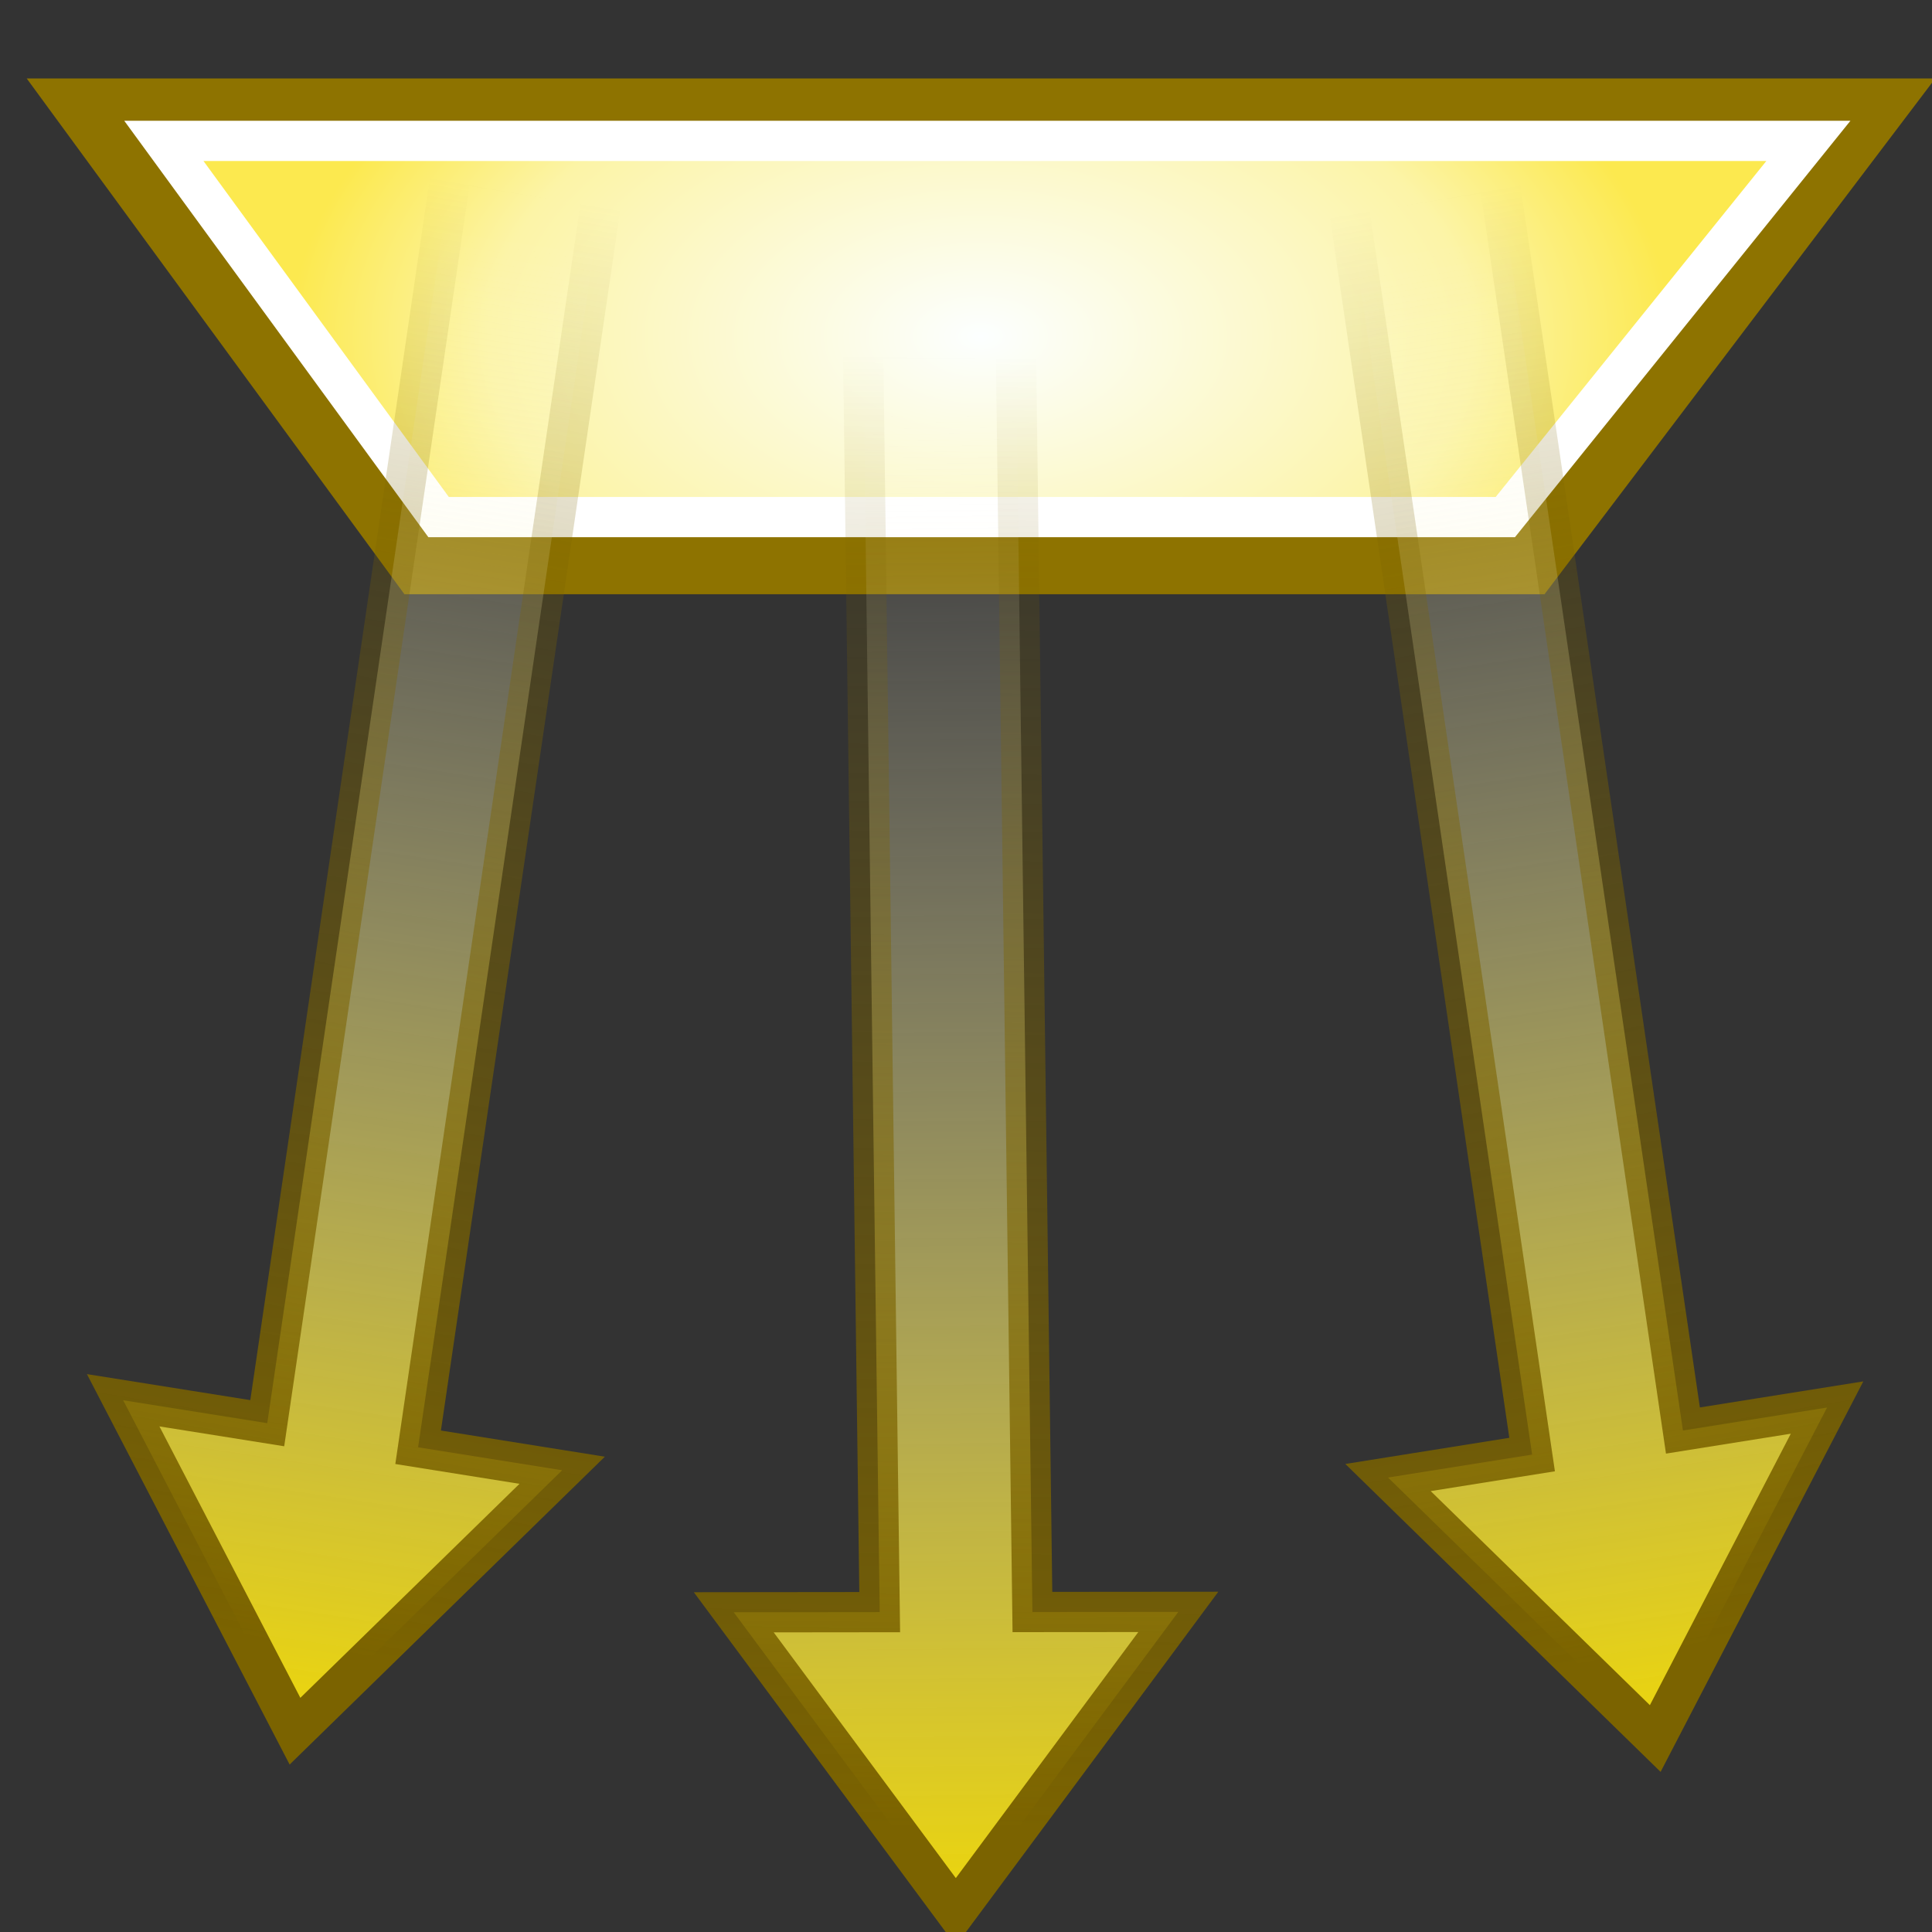 <?xml version="1.0" encoding="UTF-8" standalone="no"?>
<!-- Created with Inkscape (http://www.inkscape.org/) -->
<svg
   xmlns:a="http://ns.adobe.com/AdobeSVGViewerExtensions/3.0/"
   xmlns:dc="http://purl.org/dc/elements/1.1/"
   xmlns:cc="http://web.resource.org/cc/"
   xmlns:rdf="http://www.w3.org/1999/02/22-rdf-syntax-ns#"
   xmlns:svg="http://www.w3.org/2000/svg"
   xmlns="http://www.w3.org/2000/svg"
   xmlns:xlink="http://www.w3.org/1999/xlink"
   xmlns:sodipodi="http://sodipodi.sourceforge.net/DTD/sodipodi-0.dtd"
   xmlns:inkscape="http://www.inkscape.org/namespaces/inkscape"
   width="48px"
   height="48px"
   id="svg4616"
   sodipodi:version="0.32"
   inkscape:version="0.44"
   sodipodi:docbase="e:\dev_clean\src\houdini\support\icons\obj"
   sodipodi:docname="light_area.svg">
  <rect width="100%" height="100%" fill="#333333" stroke="none"/>
  <defs
     id="defs4618">
    <linearGradient
       inkscape:collect="always"
       id="linearGradient7729">
      <stop
         style="stop-color:#edd400;stop-opacity:1;"
         offset="0"
         id="stop7731" />
      <stop
         style="stop-color:#edd400;stop-opacity:0;"
         offset="1"
         id="stop7733" />
    </linearGradient>
    <linearGradient
       id="linearGradient7703">
      <stop
         style="stop-color:#fce94f;stop-opacity:1;"
         offset="0"
         id="stop7705" />
      <stop
         style="stop-color:#fce94f;stop-opacity:0;"
         offset="1"
         id="stop7707" />
    </linearGradient>
    <linearGradient
       id="linearGradient7695">
      <stop
         style="stop-color:black;stop-opacity:1;"
         offset="0"
         id="stop7697" />
      <stop
         style="stop-color:black;stop-opacity:0;"
         offset="1"
         id="stop7699" />
    </linearGradient>
    <linearGradient
       id="linearGradient4260">
      <stop
         style="stop-color:#7b6300;stop-opacity:1;"
         offset="0"
         id="stop4262" />
      <stop
         style="stop-color:#7b6300;stop-opacity:0;"
         offset="1"
         id="stop4264" />
    </linearGradient>
    <linearGradient
       inkscape:collect="always"
       xlink:href="#linearGradient4260"
       id="linearGradient4266"
       x1="4.889"
       y1="45.538"
       x2="26.984"
       y2="20.246"
       gradientUnits="userSpaceOnUse"
       gradientTransform="matrix(-0.282,-0.843,-0.841,0.283,43.098,25.756)" />
    <linearGradient
       inkscape:collect="always"
       xlink:href="#XMLID_559_"
       id="linearGradient26797"
       gradientUnits="userSpaceOnUse"
       x1="187.75"
       y1="394.712"
       x2="205.558"
       y2="412.86"
       gradientTransform="matrix(-1.148,0.316,0.315,1.151,106.867,-505.477)" />
    <radialGradient
       gradientUnits="userSpaceOnUse"
       fy="388.557"
       fx="111.321"
       r="21.763"
       cy="388.557"
       cx="111.321"
       id="XMLID_559_">
      <stop
         id="stop8077"
         style="stop-color:white;stop-opacity:0;"
         offset="0" />
      <stop
         id="stop8081"
         style="stop-color:#EBD50E"
         offset="1" />
      <a:midPointStop
         style="stop-color:#EFEEEC"
         offset="0" />
      <a:midPointStop
         style="stop-color:#EFEEEC"
         offset="0.5" />
      <a:midPointStop
         style="stop-color:#F6E94E"
         offset="0.624" />
      <a:midPointStop
         style="stop-color:#F6E94E"
         offset="0.5" />
      <a:midPointStop
         style="stop-color:#EBD50E"
         offset="1" />
    </radialGradient>
    <linearGradient
       inkscape:collect="always"
       xlink:href="#XMLID_559_"
       id="linearGradient26793"
       gradientUnits="userSpaceOnUse"
       x1="196.136"
       y1="402.832"
       x2="205.558"
       y2="412.86"
       gradientTransform="matrix(0.823,1.06,-1.06,0.823,275.372,-518.477)" />
    <linearGradient
       id="linearGradient4626">
      <stop
         style="stop-color:#fcffff;stop-opacity:1;"
         offset="0"
         id="stop4628" />
      <stop
         id="stop4634"
         offset="0.714"
         style="stop-color:#fcf4a7;stop-opacity:1;" />
      <stop
         style="stop-color:#fce94f;stop-opacity:1;"
         offset="1"
         id="stop4630" />
    </linearGradient>
    <radialGradient
       inkscape:collect="always"
       xlink:href="#linearGradient4626"
       id="radialGradient4632"
       cx="24.357"
       cy="7.071"
       fx="24.357"
       fy="7.071"
       r="22.714"
       gradientTransform="matrix(0.755,-2.65071e-8,1.259088e-8,0.358,5.974,4.536)"
       gradientUnits="userSpaceOnUse" />
    <linearGradient
       inkscape:collect="always"
       xlink:href="#XMLID_559_"
       id="linearGradient7671"
       gradientUnits="userSpaceOnUse"
       gradientTransform="matrix(-1.072,0.547,0.545,1.076,-2.213,-518.606)"
       x1="187.75"
       y1="394.712"
       x2="205.558"
       y2="412.86" />
    <linearGradient
       inkscape:collect="always"
       xlink:href="#linearGradient4260"
       id="linearGradient7673"
       gradientUnits="userSpaceOnUse"
       gradientTransform="matrix(-0.449,-0.778,-0.775,0.451,42.13,20.751)"
       x1="4.889"
       y1="45.538"
       x2="26.984"
       y2="20.246" />
    <linearGradient
       inkscape:collect="always"
       xlink:href="#XMLID_559_"
       id="linearGradient7677"
       gradientUnits="userSpaceOnUse"
       gradientTransform="matrix(-0.959,0.939,0.939,0.959,-167.685,-543.229)"
       x1="187.75"
       y1="394.712"
       x2="205.558"
       y2="412.86" />
    <linearGradient
       inkscape:collect="always"
       xlink:href="#linearGradient4260"
       id="linearGradient7679"
       gradientUnits="userSpaceOnUse"
       gradientTransform="matrix(-0.738,-0.675,-0.675,0.738,59.143,14.075)"
       x1="4.889"
       y1="45.538"
       x2="26.984"
       y2="20.246" />
    <linearGradient
       inkscape:collect="always"
       xlink:href="#XMLID_559_"
       id="linearGradient7685"
       gradientUnits="userSpaceOnUse"
       gradientTransform="matrix(1.148,0.316,-0.315,1.151,-58.349,-505.453)"
       x1="187.75"
       y1="394.712"
       x2="205.558"
       y2="412.86" />
    <linearGradient
       inkscape:collect="always"
       xlink:href="#linearGradient4260"
       id="linearGradient7687"
       gradientUnits="userSpaceOnUse"
       gradientTransform="matrix(0.282,-0.843,0.841,0.283,5.42,25.78)"
       x1="4.889"
       y1="45.538"
       x2="26.984"
       y2="20.246" />
    <linearGradient
       inkscape:collect="always"
       xlink:href="#XMLID_559_"
       id="linearGradient7689"
       gradientUnits="userSpaceOnUse"
       gradientTransform="matrix(1.072,0.547,-0.545,1.076,50.227,-519.011)"
       x1="187.75"
       y1="394.712"
       x2="205.558"
       y2="412.86" />
    <linearGradient
       inkscape:collect="always"
       xlink:href="#linearGradient4260"
       id="linearGradient7691"
       gradientUnits="userSpaceOnUse"
       gradientTransform="matrix(0.449,-0.778,0.775,0.451,5.883,20.347)"
       x1="4.889"
       y1="45.538"
       x2="26.984"
       y2="20.246" />
    <linearGradient
       inkscape:collect="always"
       xlink:href="#linearGradient7703"
       id="linearGradient7709"
       x1="7.286"
       y1="8.143"
       x2="6.714"
       y2="42"
       gradientUnits="userSpaceOnUse" />
    <linearGradient
       inkscape:collect="always"
       xlink:href="#linearGradient7703"
       id="linearGradient7713"
       gradientUnits="userSpaceOnUse"
       x1="7.286"
       y1="8.143"
       x2="6.714"
       y2="42"
       gradientTransform="translate(10,4)" />
    <linearGradient
       inkscape:collect="always"
       xlink:href="#linearGradient7703"
       id="linearGradient7717"
       gradientUnits="userSpaceOnUse"
       x1="7.286"
       y1="8.143"
       x2="6.714"
       y2="42"
       gradientTransform="matrix(-1,0,0,1,48.571,-0.286)" />
    <linearGradient
       inkscape:collect="always"
       xlink:href="#linearGradient7729"
       id="linearGradient7735"
       x1="1.571"
       y1="2"
       x2="1.571"
       y2="41.857"
       gradientUnits="userSpaceOnUse" />
    <linearGradient
       inkscape:collect="always"
       xlink:href="#linearGradient7729"
       id="linearGradient7739"
       gradientUnits="userSpaceOnUse"
       x1="1.571"
       y1="2"
       x2="1.571"
       y2="41.857"
       gradientTransform="matrix(1,0,0,0.892,8.286,8.858)" />
    <linearGradient
       inkscape:collect="always"
       xlink:href="#linearGradient7729"
       id="linearGradient7743"
       gradientUnits="userSpaceOnUse"
       gradientTransform="matrix(-1,0,0,0.892,39.857,9.286)"
       x1="1.571"
       y1="2"
       x2="1.571"
       y2="41.857" />
    <linearGradient
       inkscape:collect="always"
       xlink:href="#linearGradient7729"
       id="linearGradient7747"
       gradientUnits="userSpaceOnUse"
       x1="1.571"
       y1="2"
       x2="1.571"
       y2="41.857"
       gradientTransform="matrix(-1,0,0,1,48.714,-7.1429e-2)" />
    <linearGradient
       inkscape:collect="always"
       xlink:href="#XMLID_559_"
       id="linearGradient7751"
       gradientUnits="userSpaceOnUse"
       gradientTransform="matrix(-1.167,0.663,0.663,1.167,-27.942,-576.939)"
       x1="187.75"
       y1="394.712"
       x2="205.558"
       y2="412.86" />
    <linearGradient
       inkscape:collect="always"
       xlink:href="#linearGradient4260"
       id="linearGradient7753"
       gradientUnits="userSpaceOnUse"
       gradientTransform="matrix(-0.541,-0.841,-0.841,0.541,49.443,19.76)"
       x1="4.889"
       y1="45.538"
       x2="26.984"
       y2="20.246" />
    <linearGradient
       inkscape:collect="always"
       xlink:href="#XMLID_559_"
       id="linearGradient7757"
       gradientUnits="userSpaceOnUse"
       gradientTransform="matrix(1.33,0.752,-0.756,1.323,84.207,-657.369)"
       x1="187.75"
       y1="394.712"
       x2="205.558"
       y2="412.86" />
    <linearGradient
       inkscape:collect="always"
       xlink:href="#linearGradient4260"
       id="linearGradient7759"
       gradientUnits="userSpaceOnUse"
       gradientTransform="matrix(0.617,-0.954,0.958,0.614,-3.993,19.317)"
       x1="4.889"
       y1="45.538"
       x2="26.984"
       y2="20.246" />
    <linearGradient
       inkscape:collect="always"
       xlink:href="#XMLID_559_"
       id="linearGradient7768"
       gradientUnits="userSpaceOnUse"
       gradientTransform="matrix(-1.275,0.722,0.725,1.271,-34.552,-630.699)"
       x1="187.75"
       y1="394.712"
       x2="205.558"
       y2="412.86" />
    <linearGradient
       inkscape:collect="always"
       xlink:href="#linearGradient4260"
       id="linearGradient7770"
       gradientUnits="userSpaceOnUse"
       gradientTransform="matrix(-0.592,-0.916,-0.919,0.589,50.01,19.075)"
       x1="4.889"
       y1="45.538"
       x2="26.984"
       y2="20.246" />
    <linearGradient
       inkscape:collect="always"
       xlink:href="#XMLID_559_"
       id="linearGradient7774"
       gradientUnits="userSpaceOnUse"
       gradientTransform="matrix(-0.878,0.609,0.605,0.888,-55.427,-455.879)"
       x1="187.75"
       y1="394.712"
       x2="205.558"
       y2="412.86" />
    <linearGradient
       inkscape:collect="always"
       xlink:href="#linearGradient4260"
       id="linearGradient7776"
       gradientUnits="userSpaceOnUse"
       gradientTransform="matrix(-0.486,-0.635,-0.628,0.49,46.756,15.863)"
       x1="4.889"
       y1="45.538"
       x2="26.984"
       y2="20.246" />
    <linearGradient
       inkscape:collect="always"
       xlink:href="#XMLID_559_"
       id="linearGradient7780"
       gradientUnits="userSpaceOnUse"
       gradientTransform="matrix(0.867,0.624,-0.62,0.877,110.178,-453.864)"
       x1="187.75"
       y1="394.712"
       x2="205.558"
       y2="412.86" />
    <linearGradient
       inkscape:collect="always"
       xlink:href="#linearGradient4260"
       id="linearGradient7782"
       gradientUnits="userSpaceOnUse"
       gradientTransform="matrix(0.497,-0.627,0.619,0.501,-0.11,16.049)"
       x1="4.889"
       y1="45.538"
       x2="26.984"
       y2="20.246" />
    <linearGradient
       inkscape:collect="always"
       xlink:href="#XMLID_559_"
       id="linearGradient7786"
       gradientUnits="userSpaceOnUse"
       gradientTransform="matrix(0.902,0.573,-0.568,0.912,83.271,-458.379)"
       x1="187.75"
       y1="394.712"
       x2="205.558"
       y2="412.86" />
    <linearGradient
       inkscape:collect="always"
       xlink:href="#linearGradient4260"
       id="linearGradient7788"
       gradientUnits="userSpaceOnUse"
       gradientTransform="matrix(0.459,-0.655,0.648,0.464,0.629,17.176)"
       x1="4.889"
       y1="45.538"
       x2="26.984"
       y2="20.246" />
    <linearGradient
       inkscape:collect="always"
       xlink:href="#XMLID_559_"
       id="linearGradient7792"
       gradientUnits="userSpaceOnUse"
       gradientTransform="matrix(-1.038,1.035,1.036,1.033,-192.053,-592.065)"
       x1="187.75"
       y1="394.712"
       x2="205.558"
       y2="412.86" />
    <linearGradient
       inkscape:collect="always"
       xlink:href="#linearGradient4260"
       id="linearGradient7794"
       gradientUnits="userSpaceOnUse"
       gradientTransform="matrix(-0.813,-0.726,-0.729,0.812,61.857,11.993)"
       x1="4.889"
       y1="45.538"
       x2="26.984"
       y2="20.246" />
    <linearGradient
       inkscape:collect="always"
       xlink:href="#XMLID_559_"
       id="linearGradient7798"
       gradientUnits="userSpaceOnUse"
       gradientTransform="matrix(-1.189,0.857,0.859,1.184,-104.496,-622.653)"
       x1="187.75"
       y1="394.712"
       x2="205.558"
       y2="412.86" />
    <linearGradient
       inkscape:collect="always"
       xlink:href="#linearGradient4260"
       id="linearGradient7800"
       gradientUnits="userSpaceOnUse"
       gradientTransform="matrix(-0.688,-0.845,-0.849,0.686,50.58,13.986)"
       x1="4.889"
       y1="45.538"
       x2="26.984"
       y2="20.246" />
    <linearGradient
       inkscape:collect="always"
       xlink:href="#XMLID_559_"
       id="linearGradient7804"
       gradientUnits="userSpaceOnUse"
       gradientTransform="matrix(-1.038,1.035,1.036,1.033,-177.949,-595.878)"
       x1="187.75"
       y1="394.712"
       x2="205.558"
       y2="412.86" />
    <linearGradient
       inkscape:collect="always"
       xlink:href="#linearGradient4260"
       id="linearGradient7806"
       gradientUnits="userSpaceOnUse"
       gradientTransform="matrix(-0.813,-0.726,-0.729,0.812,75.962,8.18)"
       x1="4.889"
       y1="45.538"
       x2="26.984"
       y2="20.246" />
    <linearGradient
       inkscape:collect="always"
       xlink:href="#XMLID_559_"
       id="linearGradient7810"
       gradientUnits="userSpaceOnUse"
       gradientTransform="matrix(1.189,0.857,-0.859,1.184,152.948,-622.471)"
       x1="187.75"
       y1="394.712"
       x2="205.558"
       y2="412.86" />
    <linearGradient
       inkscape:collect="always"
       xlink:href="#linearGradient4260"
       id="linearGradient7812"
       gradientUnits="userSpaceOnUse"
       gradientTransform="matrix(0.688,-0.845,0.849,0.686,-2.128,14.167)"
       x1="4.889"
       y1="45.538"
       x2="26.984"
       y2="20.246" />
    <radialGradient
       inkscape:collect="always"
       xlink:href="#linearGradient4626"
       id="radialGradient7814"
       gradientUnits="userSpaceOnUse"
       gradientTransform="matrix(0.755,-2.65071e-8,1.259088e-8,0.358,5.974,4.536)"
       cx="24.357"
       cy="7.071"
       fx="24.357"
       fy="7.071"
       r="22.714" />
    <radialGradient
       inkscape:collect="always"
       xlink:href="#linearGradient4626"
       id="radialGradient7818"
       gradientUnits="userSpaceOnUse"
       gradientTransform="matrix(0.755,-3.332322e-8,1.259088e-8,0.451,5.974,5.17)"
       cx="24.357"
       cy="7.071"
       fx="24.357"
       fy="7.071"
       r="22.714" />
  </defs>
  <sodipodi:namedview
     id="base"
     pagecolor="#ffffff"
     bordercolor="#666666"
     borderopacity="1.0"
     inkscape:pageopacity="0.0"
     inkscape:pageshadow="2"
     inkscape:zoom="7"
     inkscape:cx="24"
     inkscape:cy="23.95"
     inkscape:current-layer="layer1"
     showgrid="true"
     inkscape:grid-bbox="true"
     inkscape:document-units="px"
     inkscape:window-width="853"
     inkscape:window-height="539"
     inkscape:window-x="281"
     inkscape:window-y="88" />
  
  <g
     id="layer1"
     inkscape:label="Layer 1"
     inkscape:groupmode="layer">
    <path
       style="fill:url(#radialGradient7818);fill-opacity:1;fill-rule:evenodd;stroke:#8e7300;stroke-width:1.5;stroke-linecap:butt;stroke-linejoin:miter;stroke-opacity:1;stroke-miterlimit:4;stroke-dasharray:none"
       d="M 2.143,2.7 L 46.571,2.7 L 38,14.014 L 10.429,14.014 L 2.143,2.7 z "
       id="path4624" />
    <path
       style="fill:none;fill-opacity:1;fill-rule:evenodd;stroke:white;stroke-width:1px;stroke-linecap:butt;stroke-linejoin:miter;stroke-opacity:1"
       d="M 4.071,3.5 L 44.929,3.5 L 37.399,12.847 L 10.897,12.847 L 4.071,3.5 z "
       id="path4636"
       sodipodi:nodetypes="ccccc" />
    <path
       style="color:black;fill:url(#linearGradient7792);fill-opacity:1;fill-rule:nonzero;stroke:url(#linearGradient7794);stroke-width:1;stroke-linecap:butt;stroke-linejoin:miter;marker:none;marker-start:none;marker-mid:none;marker-end:none;stroke-miterlimit:4;stroke-dashoffset:0;stroke-opacity:1;visibility:visible;display:inline;overflow:visible"
       d="M 25.65,40.05 L 29.275,40.047 L 23.747,47.5 L 18.23,40.057 L 21.856,40.053 L 21.441,8.415 L 25.237,8.411 L 25.65,40.05 z "
       id="path7790"
       sodipodi:nodetypes="cccccccc" />
    <path
       style="color:black;fill:url(#linearGradient7798);fill-opacity:1;fill-rule:nonzero;stroke:url(#linearGradient7800);stroke-width:1;stroke-linecap:butt;stroke-linejoin:miter;marker:none;marker-start:none;marker-mid:none;marker-end:none;stroke-miterlimit:4;stroke-dashoffset:0;stroke-opacity:1;visibility:visible;display:inline;overflow:visible"
       d="M 10.388,35.957 L 13.967,36.528 L 7.329,43.011 L 3.06,34.789 L 6.64,35.359 L 11.24,4.054 L 14.988,4.651 L 10.388,35.957 z "
       id="path7796"
       sodipodi:nodetypes="cccccccc" />
    <path
       style="color:black;fill:url(#linearGradient7810);fill-opacity:1;fill-rule:nonzero;stroke:url(#linearGradient7812);stroke-width:1;stroke-linecap:butt;stroke-linejoin:miter;marker:none;marker-start:none;marker-mid:none;marker-end:none;stroke-miterlimit:4;stroke-dashoffset:0;stroke-opacity:1;visibility:visible;display:inline;overflow:visible"
       d="M 38.065,36.138 L 34.485,36.709 L 41.124,43.193 L 45.393,34.97 L 41.812,35.541 L 37.213,4.236 L 33.464,4.833 L 38.065,36.138 z "
       id="path7808"
       sodipodi:nodetypes="cccccccc" />
  </g>
</svg>
